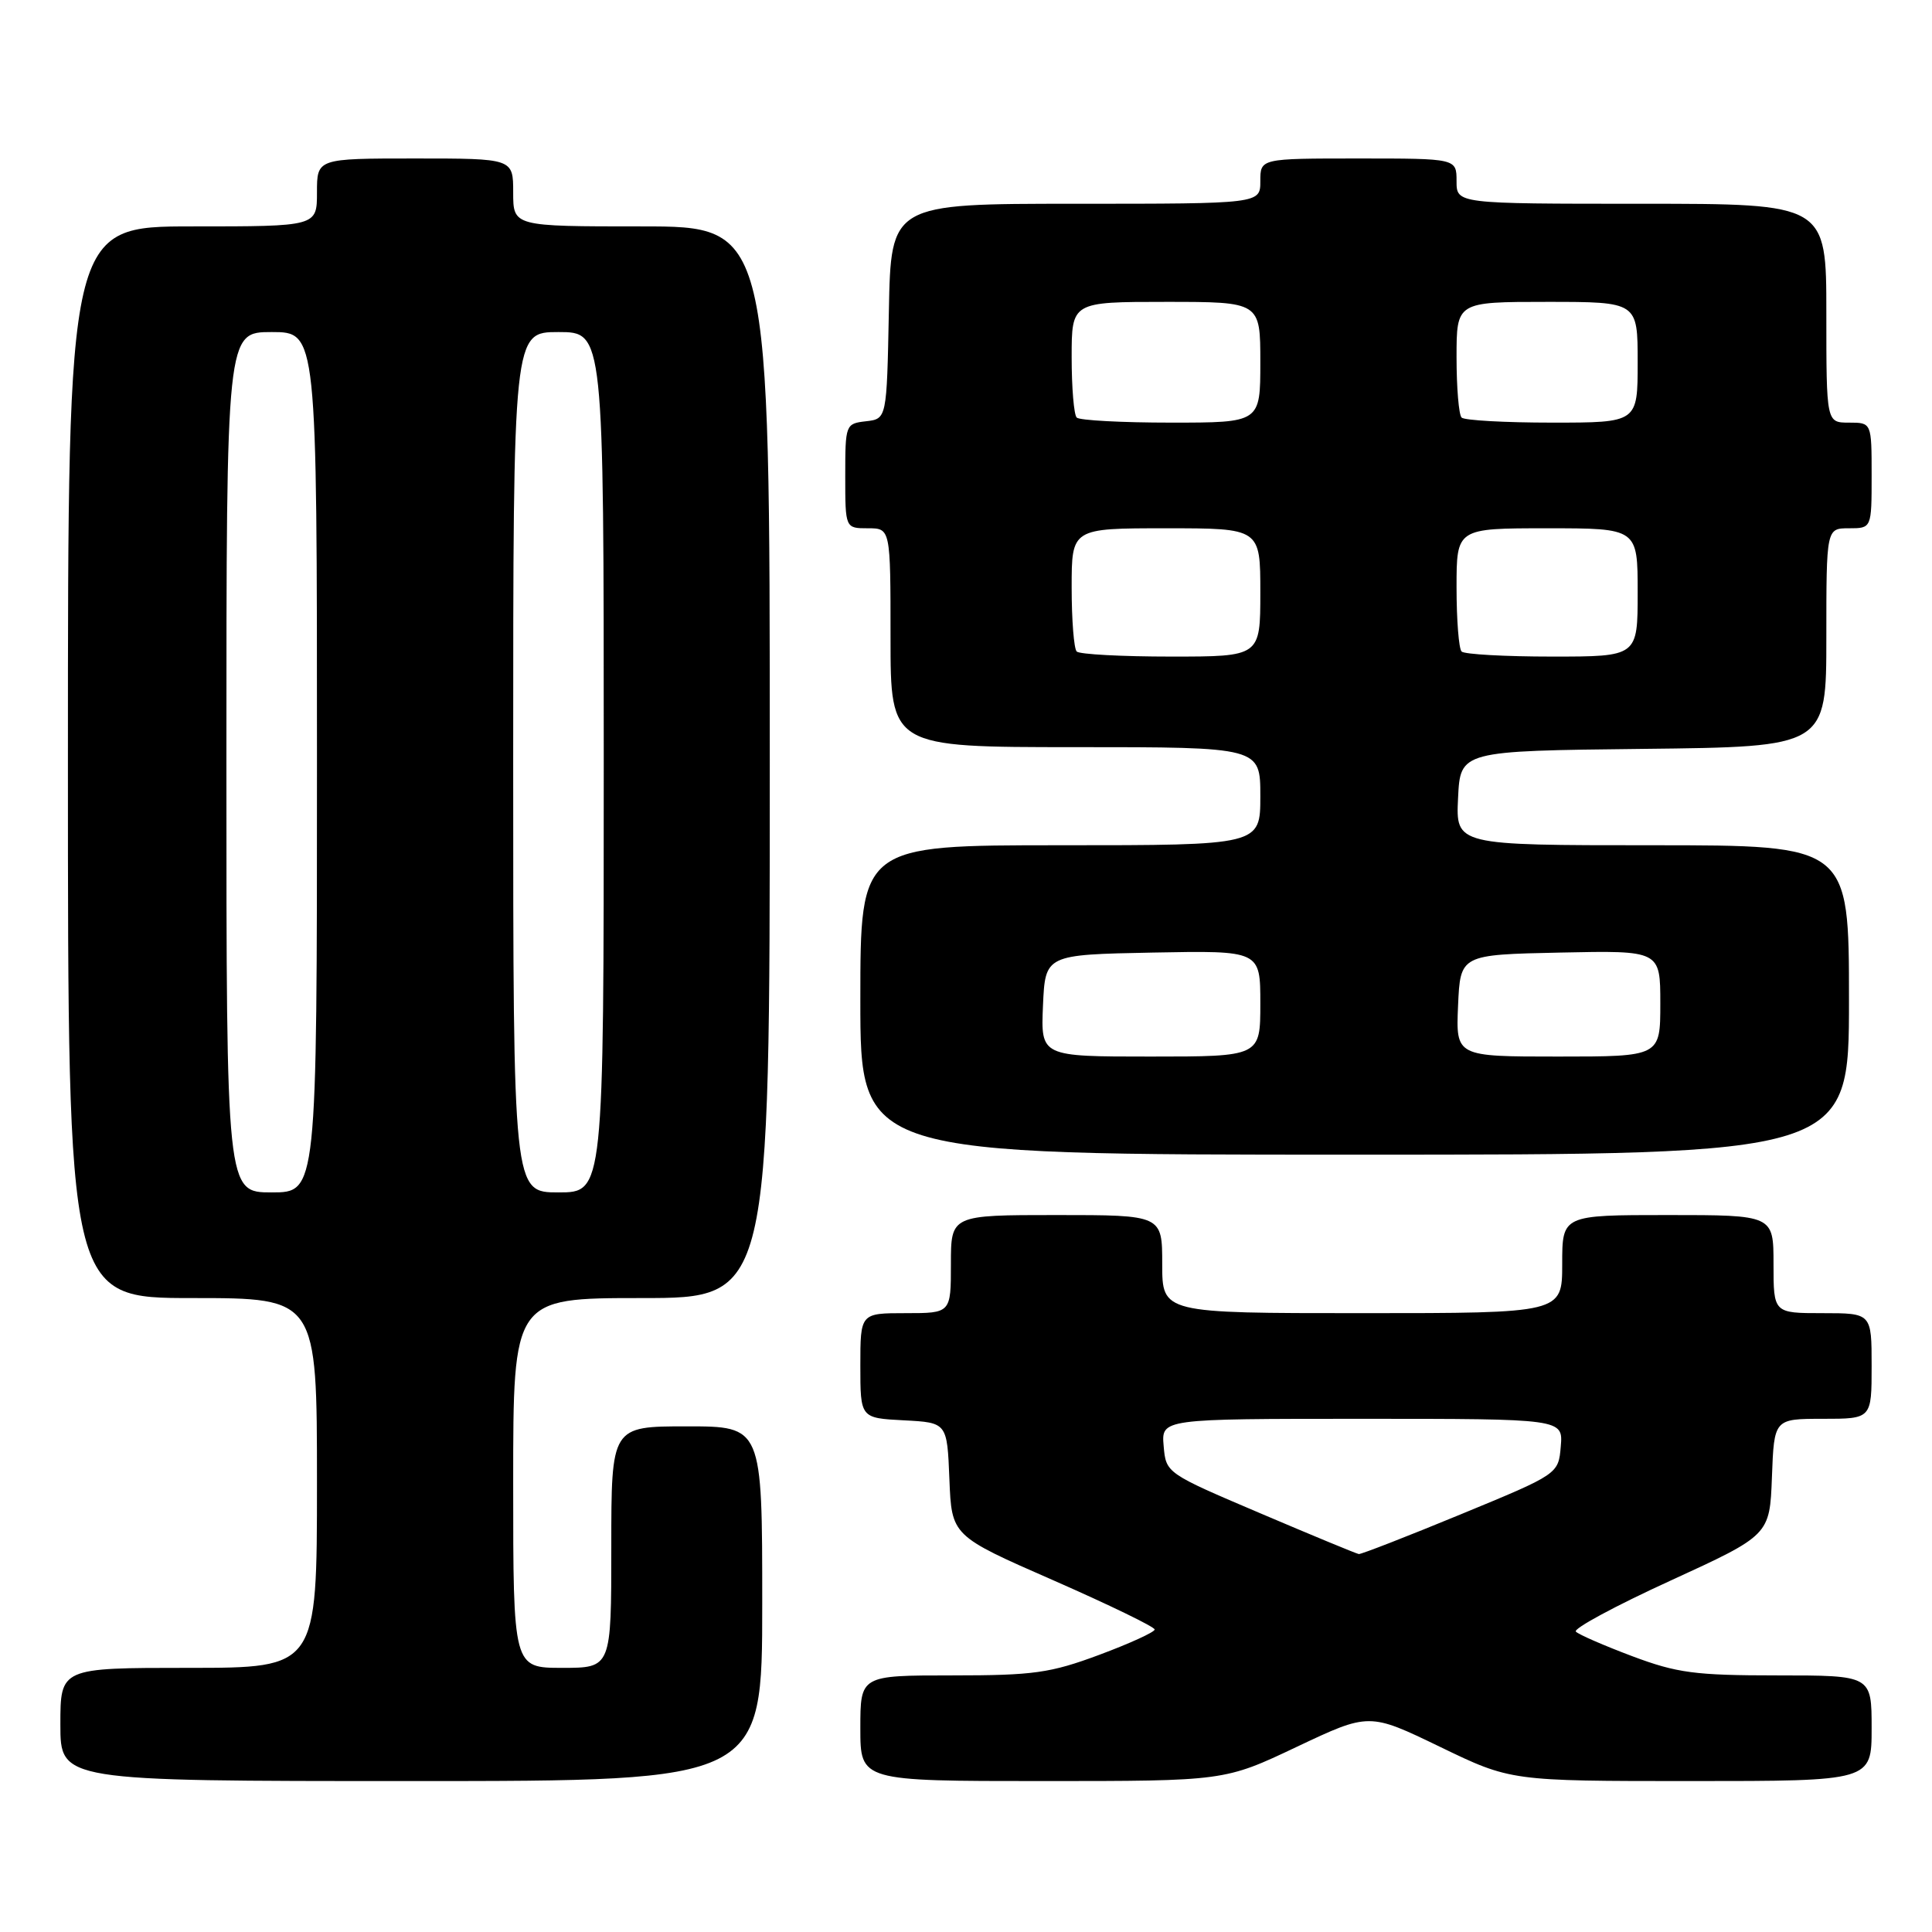 <?xml version="1.0" encoding="UTF-8" standalone="no"?>
<!DOCTYPE svg PUBLIC "-//W3C//DTD SVG 1.1//EN" "http://www.w3.org/Graphics/SVG/1.1/DTD/svg11.dtd" >
<svg xmlns="http://www.w3.org/2000/svg" xmlns:xlink="http://www.w3.org/1999/xlink" version="1.1" viewBox="0 0 256 256">
 <g >
 <path fill="currentColor"
d=" M 101.00 212.50 C 101.00 189.00 101.00 189.00 91.00 189.00 C 81.00 189.00 81.00 189.00 81.00 205.00 C 81.00 221.00 81.00 221.00 74.50 221.00 C 68.00 221.00 68.00 221.00 68.00 196.50 C 68.00 172.00 68.00 172.00 85.00 172.00 C 102.00 172.00 102.00 172.00 102.00 101.00 C 102.00 30.00 102.00 30.00 85.00 30.00 C 68.00 30.00 68.00 30.00 68.00 25.50 C 68.00 21.00 68.00 21.00 55.00 21.00 C 42.00 21.00 42.00 21.00 42.00 25.50 C 42.00 30.00 42.00 30.00 25.50 30.00 C 9.00 30.00 9.00 30.00 9.00 101.00 C 9.00 172.00 9.00 172.00 25.50 172.00 C 42.00 172.00 42.00 172.00 42.00 196.50 C 42.00 221.00 42.00 221.00 25.00 221.00 C 8.00 221.00 8.00 221.00 8.00 228.50 C 8.00 236.00 8.00 236.00 54.50 236.00 C 101.00 236.00 101.00 236.00 101.00 212.50 Z  M 171.84 231.46 C 181.42 226.93 181.42 226.93 190.80 231.46 C 200.18 236.00 200.18 236.00 224.09 236.00 C 248.00 236.00 248.00 236.00 248.00 229.00 C 248.00 222.00 248.00 222.00 235.52 222.00 C 224.59 222.00 222.21 221.68 216.27 219.45 C 212.55 218.05 209.19 216.59 208.81 216.20 C 208.42 215.82 214.05 212.78 221.31 209.46 C 234.50 203.41 234.50 203.41 234.79 195.71 C 235.08 188.00 235.08 188.00 241.54 188.00 C 248.00 188.00 248.00 188.00 248.00 181.00 C 248.00 174.00 248.00 174.00 241.50 174.00 C 235.00 174.00 235.00 174.00 235.00 167.50 C 235.00 161.00 235.00 161.00 221.00 161.00 C 207.00 161.00 207.00 161.00 207.00 167.50 C 207.00 174.00 207.00 174.00 180.50 174.00 C 154.00 174.00 154.00 174.00 154.00 167.50 C 154.00 161.00 154.00 161.00 140.00 161.00 C 126.00 161.00 126.00 161.00 126.00 167.50 C 126.00 174.00 126.00 174.00 120.00 174.00 C 114.00 174.00 114.00 174.00 114.00 180.95 C 114.00 187.90 114.00 187.90 119.75 188.20 C 125.50 188.50 125.50 188.50 125.80 196.00 C 126.10 203.50 126.10 203.50 139.55 209.39 C 146.95 212.64 153.00 215.57 153.00 215.92 C 153.00 216.26 149.70 217.77 145.67 219.27 C 139.17 221.69 136.96 222.00 126.17 222.00 C 114.00 222.00 114.00 222.00 114.00 229.00 C 114.00 236.00 114.00 236.00 138.13 236.00 C 162.27 236.00 162.27 236.00 171.84 231.46 Z  M 245.00 132.50 C 245.00 112.00 245.00 112.00 218.95 112.00 C 192.90 112.00 192.90 112.00 193.20 105.75 C 193.50 99.50 193.50 99.50 217.75 99.23 C 242.00 98.96 242.00 98.96 242.00 84.48 C 242.00 70.00 242.00 70.00 245.00 70.00 C 248.00 70.00 248.00 70.00 248.00 63.00 C 248.00 56.00 248.00 56.00 245.00 56.00 C 242.00 56.00 242.00 56.00 242.00 41.50 C 242.00 27.00 242.00 27.00 217.50 27.00 C 193.00 27.00 193.00 27.00 193.00 24.00 C 193.00 21.00 193.00 21.00 180.00 21.00 C 167.00 21.00 167.00 21.00 167.00 24.00 C 167.00 27.00 167.00 27.00 142.53 27.00 C 118.05 27.00 118.05 27.00 117.78 41.25 C 117.50 55.50 117.50 55.50 114.75 55.82 C 112.04 56.13 112.00 56.25 112.00 63.07 C 112.00 70.00 112.00 70.00 115.00 70.00 C 118.00 70.00 118.00 70.00 118.00 84.50 C 118.00 99.00 118.00 99.00 142.50 99.00 C 167.00 99.00 167.00 99.00 167.00 105.50 C 167.00 112.00 167.00 112.00 140.50 112.00 C 114.00 112.00 114.00 112.00 114.00 132.50 C 114.00 153.00 114.00 153.00 179.50 153.00 C 245.00 153.00 245.00 153.00 245.00 132.50 Z  M 30.00 101.00 C 30.00 44.00 30.00 44.00 36.00 44.00 C 42.00 44.00 42.00 44.00 42.00 101.00 C 42.00 158.00 42.00 158.00 36.00 158.00 C 30.00 158.00 30.00 158.00 30.00 101.00 Z  M 68.00 101.00 C 68.00 44.00 68.00 44.00 74.00 44.00 C 80.00 44.00 80.00 44.00 80.00 101.00 C 80.00 158.00 80.00 158.00 74.00 158.00 C 68.00 158.00 68.00 158.00 68.00 101.00 Z  M 167.00 200.52 C 154.51 195.20 154.50 195.20 154.19 191.60 C 153.88 188.00 153.88 188.00 180.50 188.00 C 207.12 188.00 207.12 188.00 206.81 191.66 C 206.50 195.32 206.50 195.32 193.55 200.66 C 186.43 203.60 180.35 205.96 180.05 205.92 C 179.75 205.88 173.88 203.45 167.00 200.52 Z  M 138.20 133.25 C 138.50 126.50 138.50 126.50 152.75 126.22 C 167.00 125.95 167.00 125.95 167.00 132.97 C 167.00 140.00 167.00 140.00 152.45 140.00 C 137.91 140.00 137.91 140.00 138.20 133.25 Z  M 193.20 133.25 C 193.50 126.50 193.50 126.50 206.75 126.22 C 220.00 125.94 220.00 125.94 220.00 132.97 C 220.00 140.00 220.00 140.00 206.45 140.00 C 192.91 140.00 192.91 140.00 193.20 133.25 Z  M 142.67 86.33 C 142.30 85.97 142.00 82.14 142.00 77.83 C 142.00 70.00 142.00 70.00 154.50 70.00 C 167.00 70.00 167.00 70.00 167.00 78.50 C 167.00 87.00 167.00 87.00 155.17 87.00 C 148.66 87.00 143.03 86.70 142.67 86.33 Z  M 193.67 86.33 C 193.30 85.97 193.00 82.14 193.00 77.83 C 193.00 70.00 193.00 70.00 205.00 70.00 C 217.00 70.00 217.00 70.00 217.00 78.50 C 217.00 87.00 217.00 87.00 205.67 87.00 C 199.43 87.00 194.03 86.70 193.67 86.33 Z  M 142.67 55.33 C 142.30 54.97 142.00 51.37 142.00 47.33 C 142.00 40.00 142.00 40.00 154.50 40.00 C 167.00 40.00 167.00 40.00 167.00 48.00 C 167.00 56.00 167.00 56.00 155.17 56.00 C 148.66 56.00 143.03 55.70 142.67 55.33 Z  M 193.67 55.33 C 193.30 54.97 193.00 51.37 193.00 47.33 C 193.00 40.00 193.00 40.00 205.00 40.00 C 217.00 40.00 217.00 40.00 217.00 48.00 C 217.00 56.00 217.00 56.00 205.67 56.00 C 199.43 56.00 194.03 55.70 193.67 55.33 Z "/>
</g>
</svg>